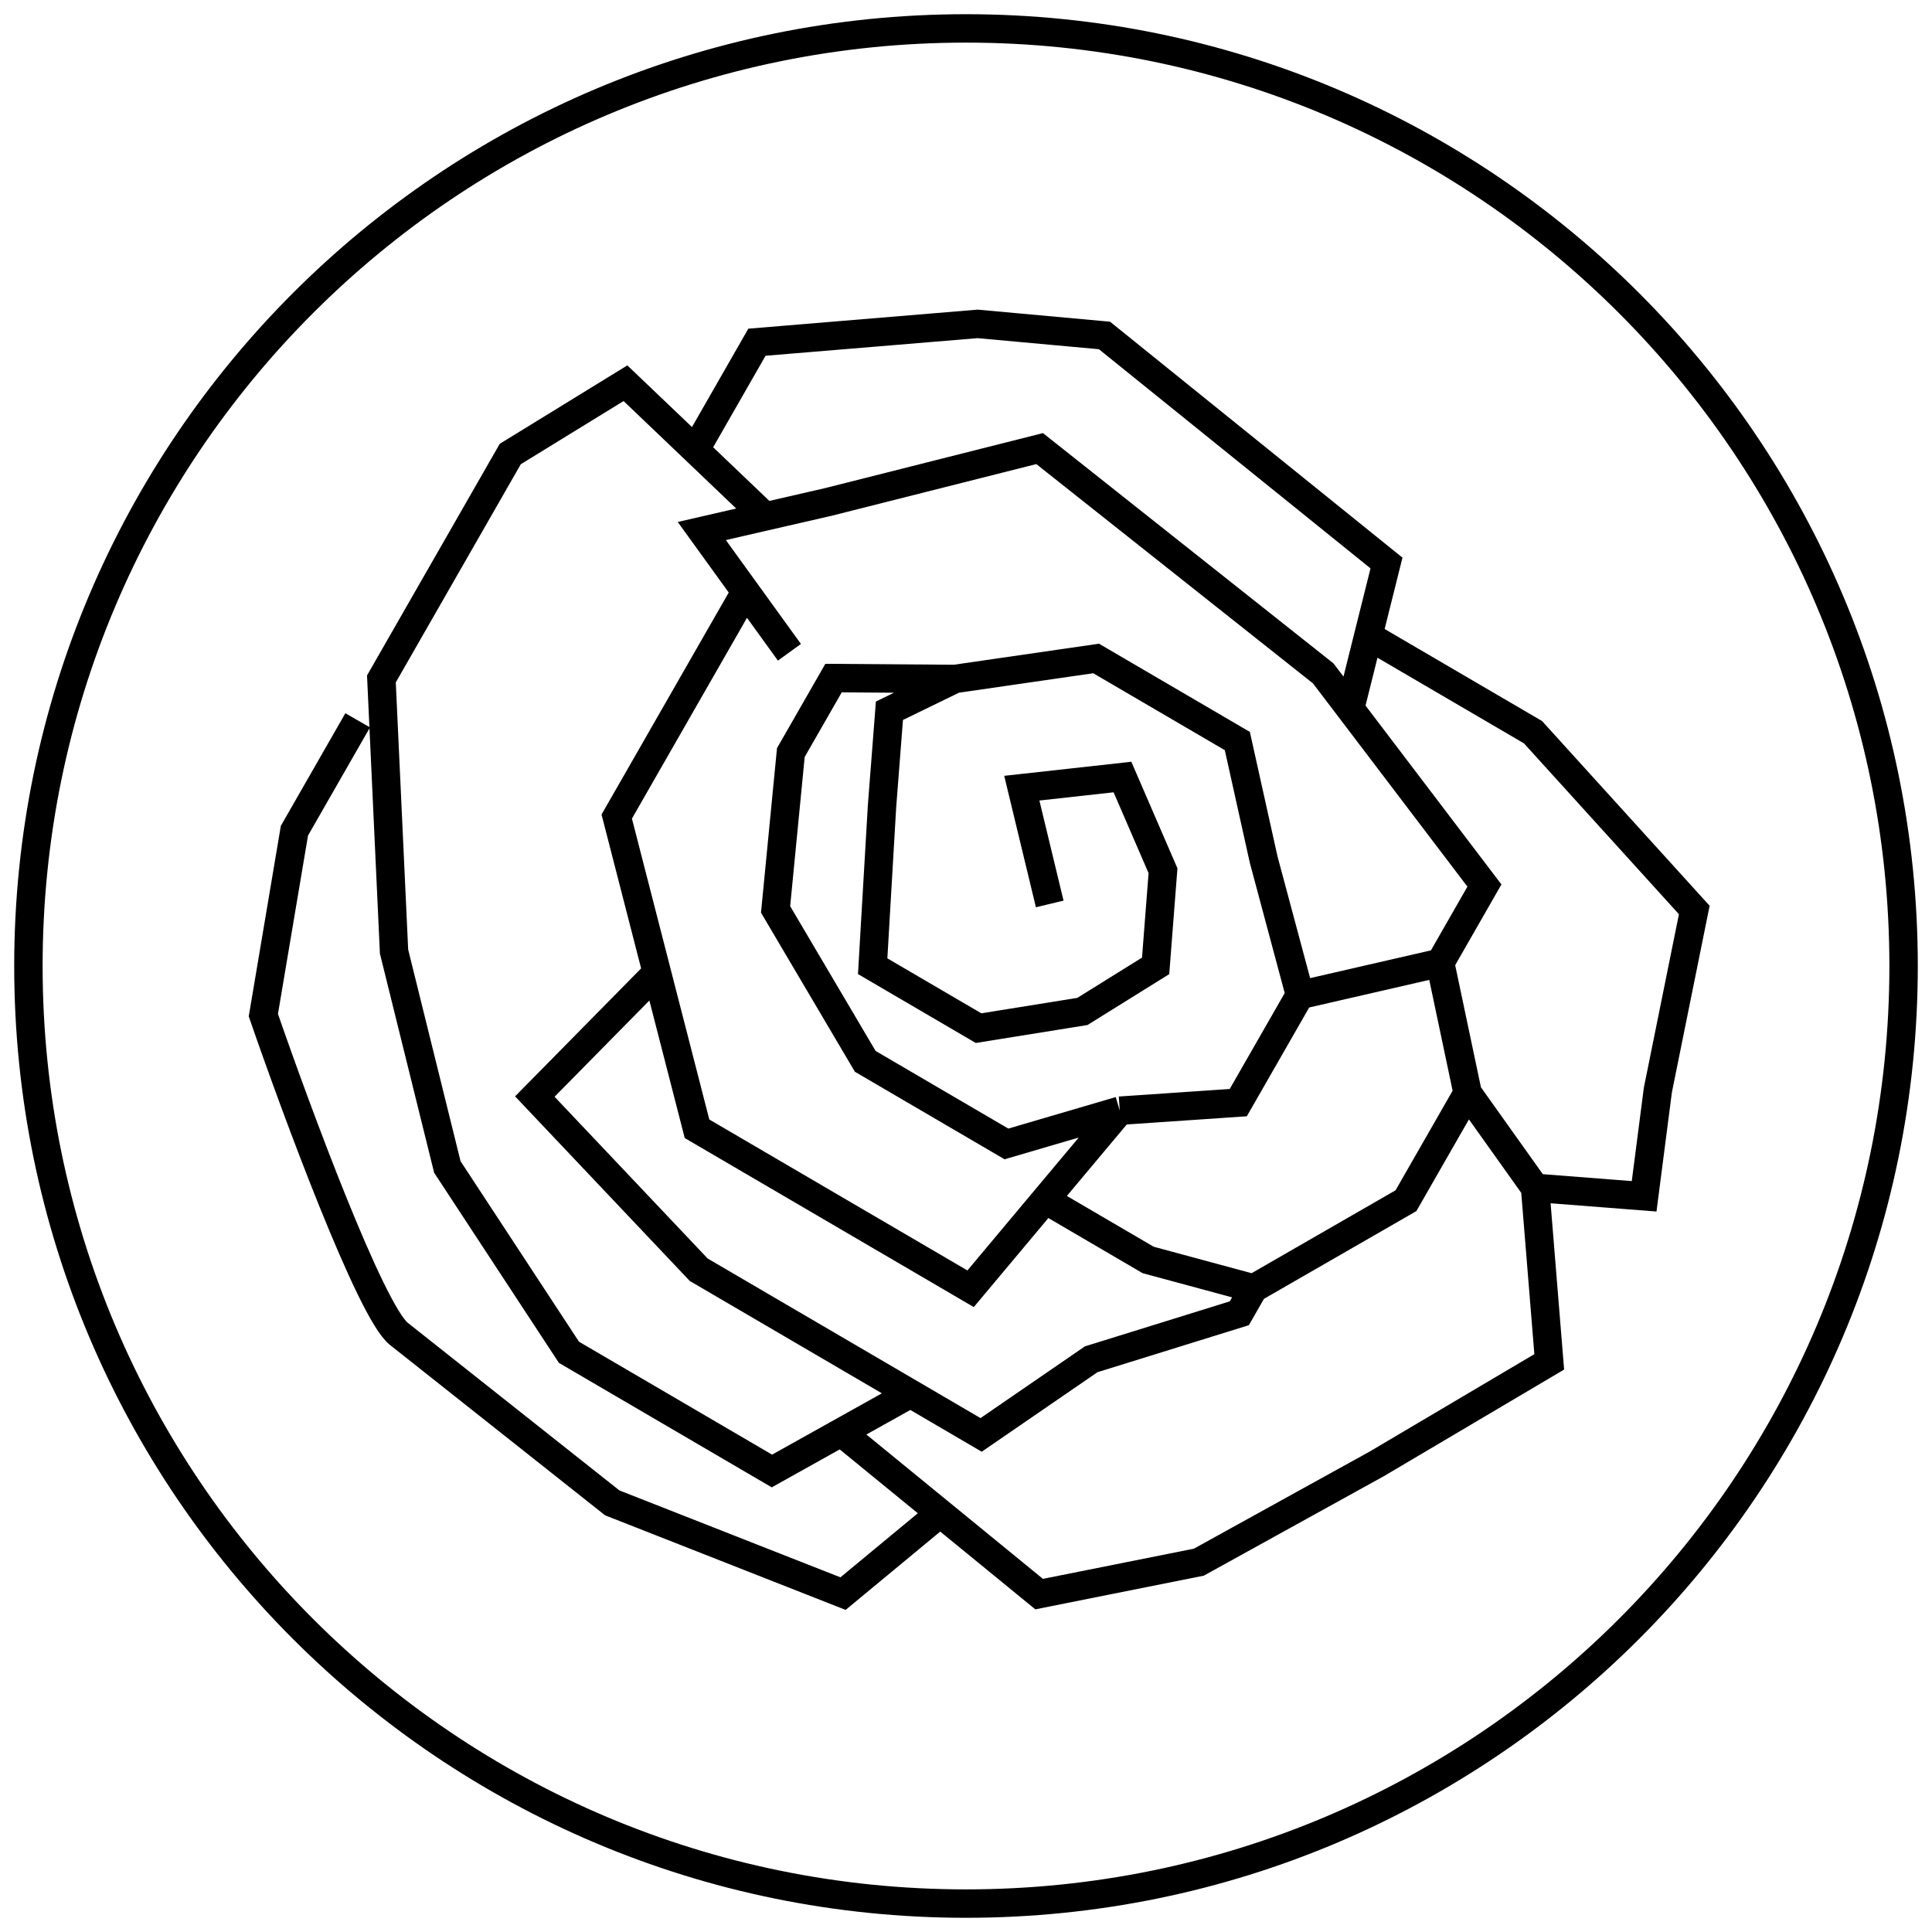 <svg width="68" height="68" viewBox="0 0 68 68" fill="none" xmlns="http://www.w3.org/2000/svg">
<path d="M36.947 31.816L35.964 27.741L39.507 27.349L40.934 30.647L40.674 33.996L38.096 35.6L34.442 36.187L30.715 34.007L31.045 28.365L31.305 25.016L33.605 23.897M33.605 23.897L38.58 23.176L43.55 26.082L44.477 30.255L45.754 35.022M33.605 23.897L29.338 23.866L27.835 26.488L27.298 32.009L30.454 37.356L35.424 40.263L39.412 39.093M45.754 35.022L43.583 38.809L39.412 39.093M45.754 35.022L50.689 33.888M39.412 39.093L36.787 42.226M50.689 33.888L52.247 31.168L47.519 24.945M50.689 33.888L51.656 38.473M27.785 22.958L26.243 20.824M26.243 20.824L24.701 18.69L26.929 18.178M26.243 20.824L21.707 28.74L23.12 34.234M36.787 42.226L34.162 45.36L24.533 39.729L23.12 34.234M36.787 42.226L40.411 44.346L44.121 45.349M44.121 45.349L49.485 42.261L51.656 38.473M44.121 45.349L43.62 46.223L38.407 47.842L34.532 50.504L32.047 49.05M51.656 38.473L54.03 41.807M23.12 34.234L18.824 38.595L24.593 44.691L32.047 49.05M26.929 18.178L29.158 17.666L36.592 15.789L46.573 23.701L47.519 24.945M26.929 18.178L24.472 15.833M32.047 49.05L29.608 50.412M24.472 15.833L22.014 13.488L17.96 15.98L13.424 23.896L13.869 33.492L15.745 41.073L20.025 47.596L27.169 51.774L29.608 50.412M24.472 15.833L26.642 12.045L34.408 11.4L38.874 11.807L48.8 19.816L48.159 22.381M47.519 24.945L48.159 22.381M29.608 50.412L33.091 53.259M54.03 41.807L54.528 47.933L48.465 51.519L42.194 54.984L36.574 56.107L33.091 53.259M54.03 41.807L57.868 42.106L58.351 38.368L59.633 32.029L53.957 25.771L48.159 22.381M12.589 25.353L10.363 29.238L9.269 35.73C10.447 39.142 13.05 46.162 14.038 46.947C15.026 47.732 19.457 51.24 21.549 52.896L29.672 56.09L33.091 53.259M67 34C67 52.225 52.225 67 34 67C15.775 67 1 52.225 1 34C1 15.775 15.775 1 34 1C52.225 1 67 15.775 67 34Z" stroke="black"/>
</svg>
